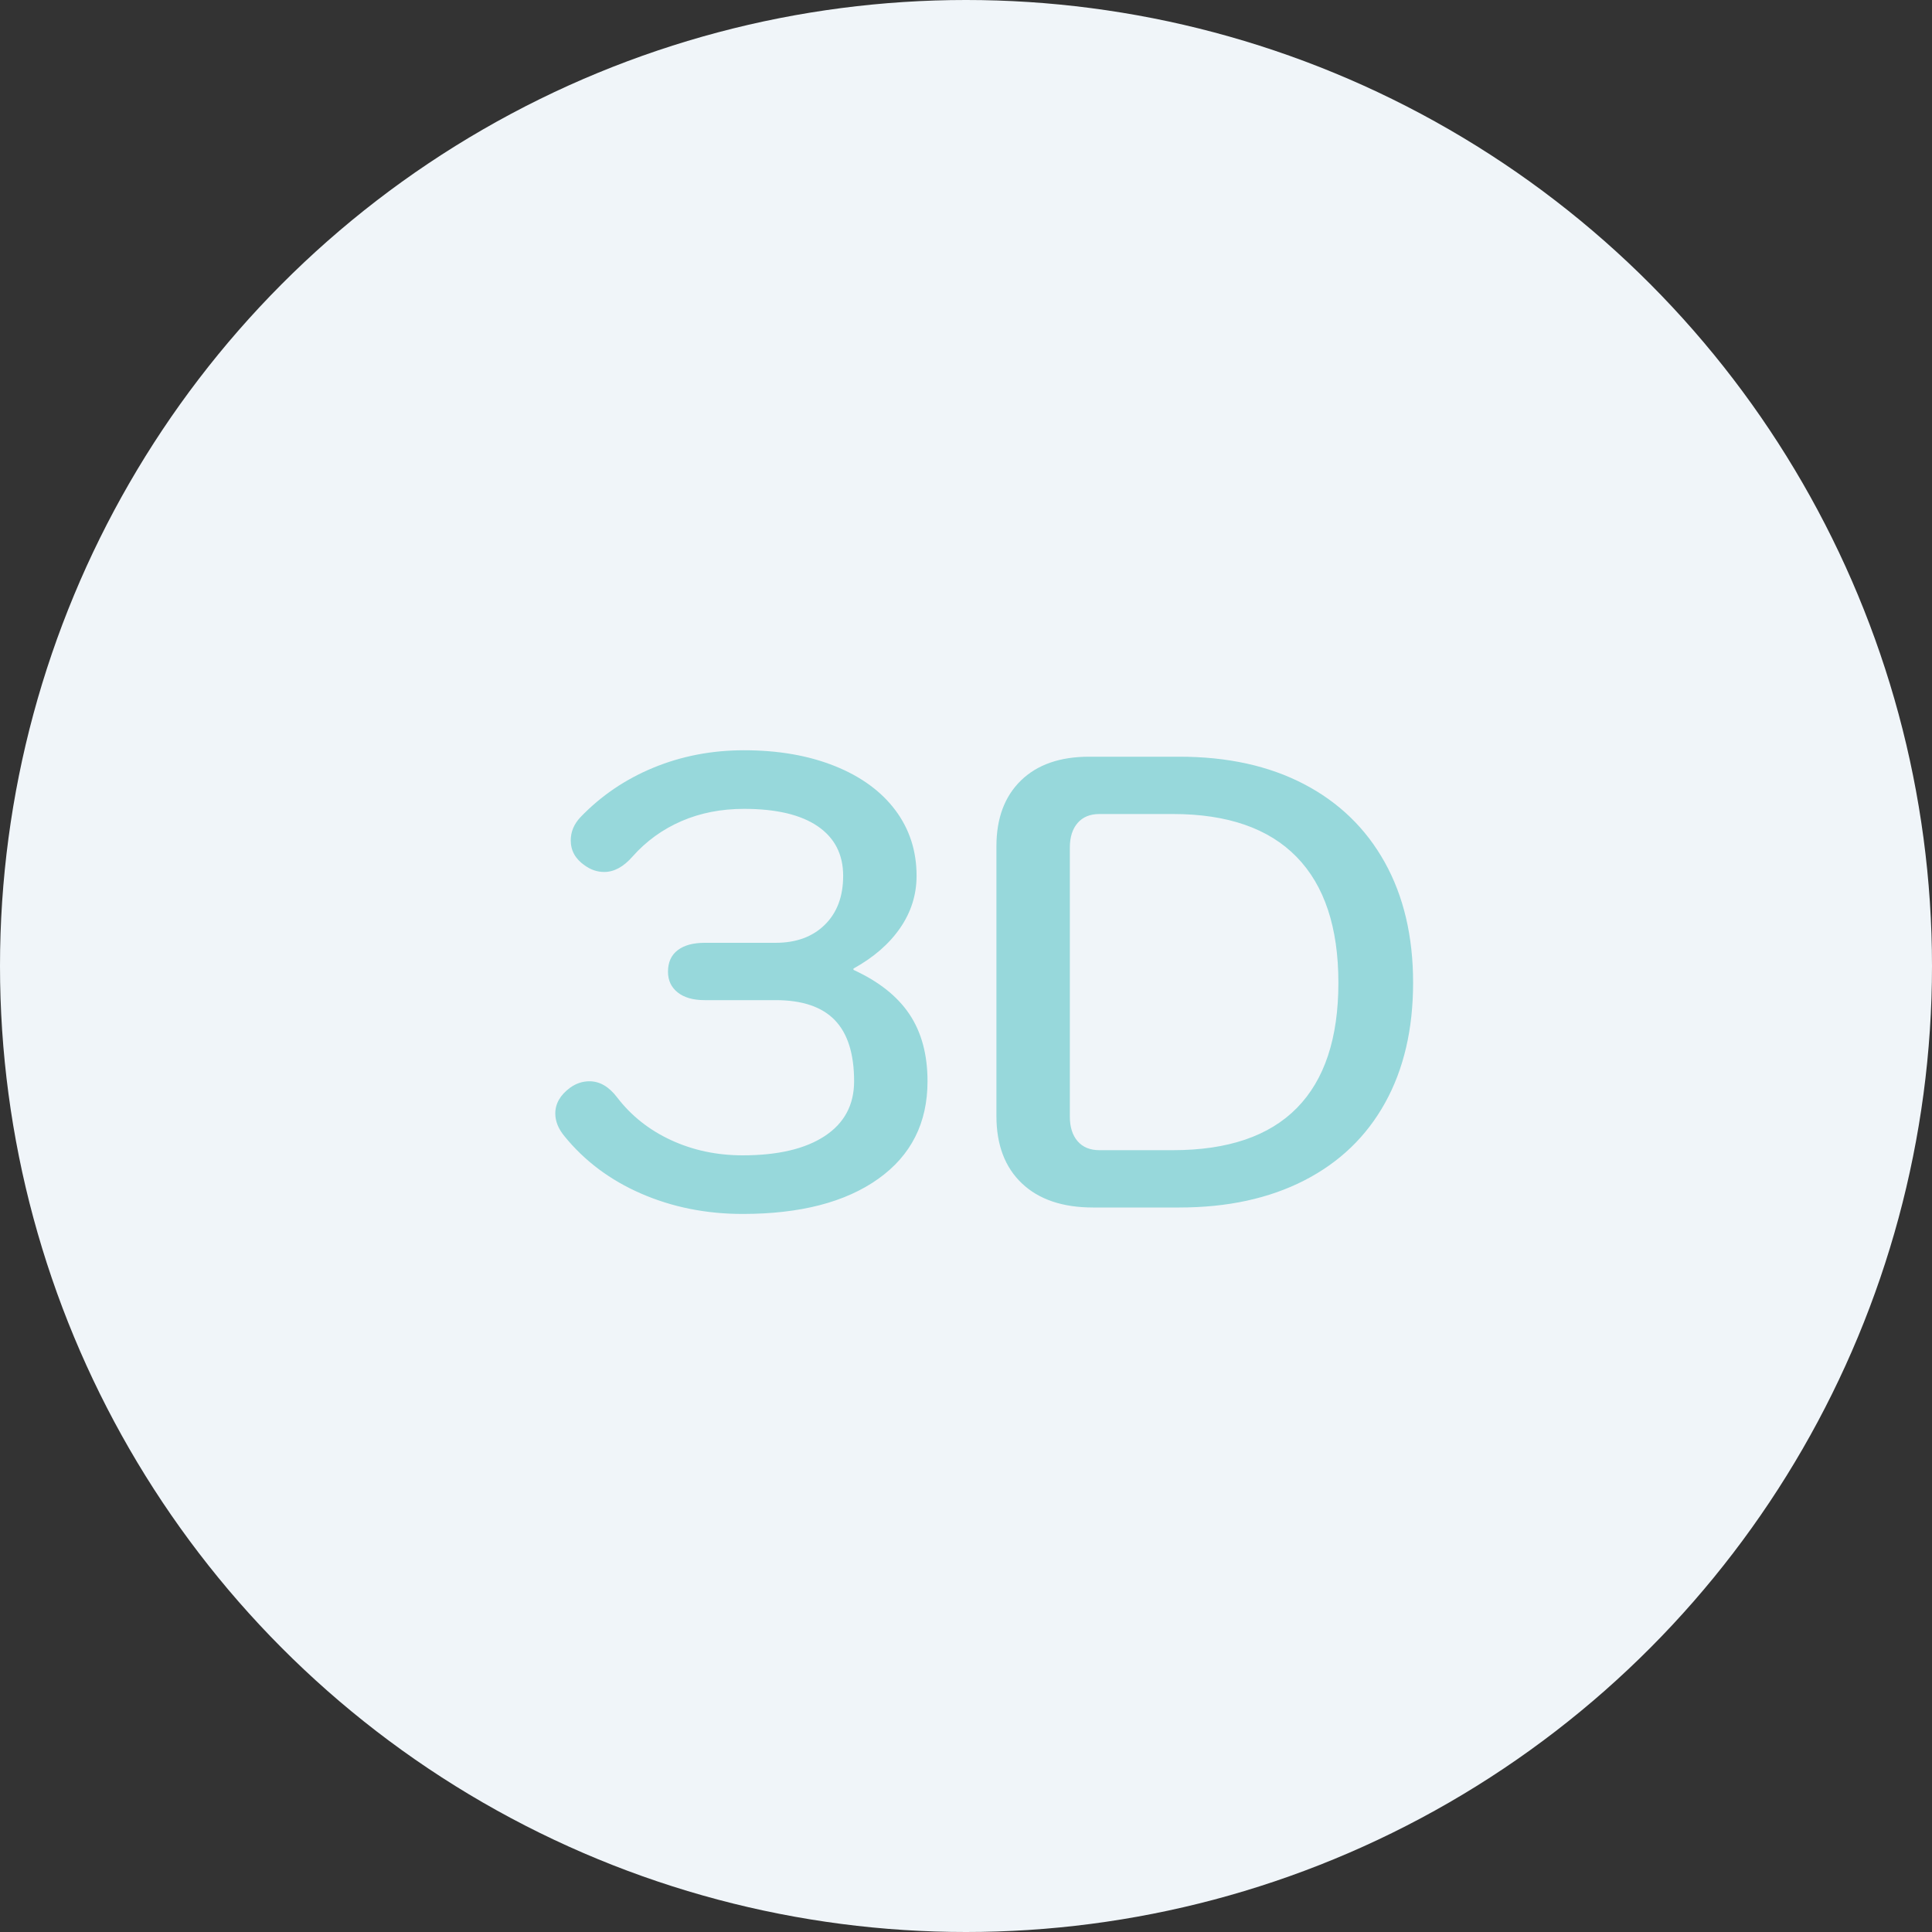 <?xml version="1.0" encoding="UTF-8"?>
<svg width="48px" height="48px" viewBox="0 0 48 48" version="1.1" xmlns="http://www.w3.org/2000/svg" xmlns:xlink="http://www.w3.org/1999/xlink">
    <rect x="0" y="0" width="48" height="48" fill="#333333" stroke="none"/>
    <title>3. iCon/3D/Base 3D icon</title>
    <g id="3.-iCon/3D/Base-3D-icon" stroke="none" stroke-width="1" fill="none" fill-rule="evenodd">
        <circle id="Oval" fill="#F0F5F9" cx="24" cy="24" r="24"></circle>
        <path d="M18.452,30.16 C19.881,30.16 21.004,29.869 21.82,29.288 C22.636,28.707 23.044,27.899 23.044,26.864 C23.044,26.203 22.895,25.648 22.596,25.2 C22.297,24.752 21.833,24.384 21.204,24.096 L21.204,24.096 L21.204,24.064 C21.705,23.787 22.092,23.451 22.364,23.056 C22.636,22.661 22.772,22.229 22.772,21.76 C22.772,21.141 22.596,20.597 22.244,20.128 C21.892,19.659 21.391,19.293 20.74,19.032 C20.089,18.771 19.337,18.64 18.484,18.64 C17.684,18.64 16.935,18.784 16.236,19.072 C15.537,19.36 14.932,19.771 14.42,20.304 C14.26,20.475 14.18,20.667 14.18,20.88 C14.18,21.136 14.297,21.344 14.532,21.504 C14.681,21.611 14.841,21.664 15.012,21.664 C15.257,21.664 15.492,21.536 15.716,21.28 C16.057,20.896 16.463,20.603 16.932,20.4 C17.401,20.197 17.919,20.096 18.484,20.096 C19.284,20.096 19.895,20.24 20.316,20.528 C20.737,20.816 20.948,21.227 20.948,21.76 C20.948,22.272 20.796,22.677 20.492,22.976 C20.188,23.275 19.78,23.424 19.268,23.424 L19.268,23.424 L17.508,23.424 C17.22,23.424 16.996,23.485 16.836,23.608 C16.676,23.731 16.596,23.909 16.596,24.144 C16.596,24.357 16.676,24.528 16.836,24.656 C16.996,24.784 17.22,24.848 17.508,24.848 L17.508,24.848 L19.268,24.848 C19.929,24.848 20.42,25.013 20.74,25.344 C21.06,25.675 21.22,26.181 21.22,26.864 C21.22,27.451 20.977,27.904 20.492,28.224 C20.007,28.544 19.327,28.704 18.452,28.704 C17.812,28.704 17.22,28.579 16.676,28.328 C16.132,28.077 15.684,27.723 15.332,27.264 C15.129,26.997 14.9,26.864 14.644,26.864 C14.473,26.864 14.313,26.917 14.164,27.024 C13.919,27.205 13.796,27.419 13.796,27.664 C13.796,27.856 13.871,28.043 14.02,28.224 C14.521,28.843 15.159,29.32 15.932,29.656 C16.705,29.992 17.545,30.16 18.452,30.16 Z M29.3,30 C30.495,30 31.529,29.776 32.404,29.328 C33.279,28.88 33.948,28.237 34.412,27.4 C34.876,26.563 35.108,25.568 35.108,24.416 C35.108,23.264 34.873,22.267 34.404,21.424 C33.935,20.581 33.265,19.933 32.396,19.48 C31.527,19.027 30.495,18.8 29.3,18.8 L29.3,18.8 L27.06,18.8 C26.335,18.8 25.769,18.997 25.364,19.392 C24.959,19.787 24.756,20.331 24.756,21.024 L24.756,21.024 L24.756,27.728 C24.756,28.443 24.967,29 25.388,29.4 C25.809,29.8 26.399,30 27.156,30 L27.156,30 L29.3,30 Z M29.14,28.576 L27.316,28.576 C27.081,28.576 26.9,28.501 26.772,28.352 C26.644,28.203 26.58,28 26.58,27.744 L26.58,27.744 L26.58,21.056 C26.58,20.8 26.644,20.597 26.772,20.448 C26.9,20.299 27.081,20.224 27.316,20.224 L27.316,20.224 L29.14,20.224 C30.495,20.224 31.519,20.579 32.212,21.288 C32.905,21.997 33.252,23.04 33.252,24.416 C33.252,25.792 32.908,26.829 32.22,27.528 C31.532,28.227 30.505,28.576 29.14,28.576 L29.14,28.576 Z" id="3D" fill="#97D8DB" fill-rule="nonzero"></path>
    </g>
</svg>